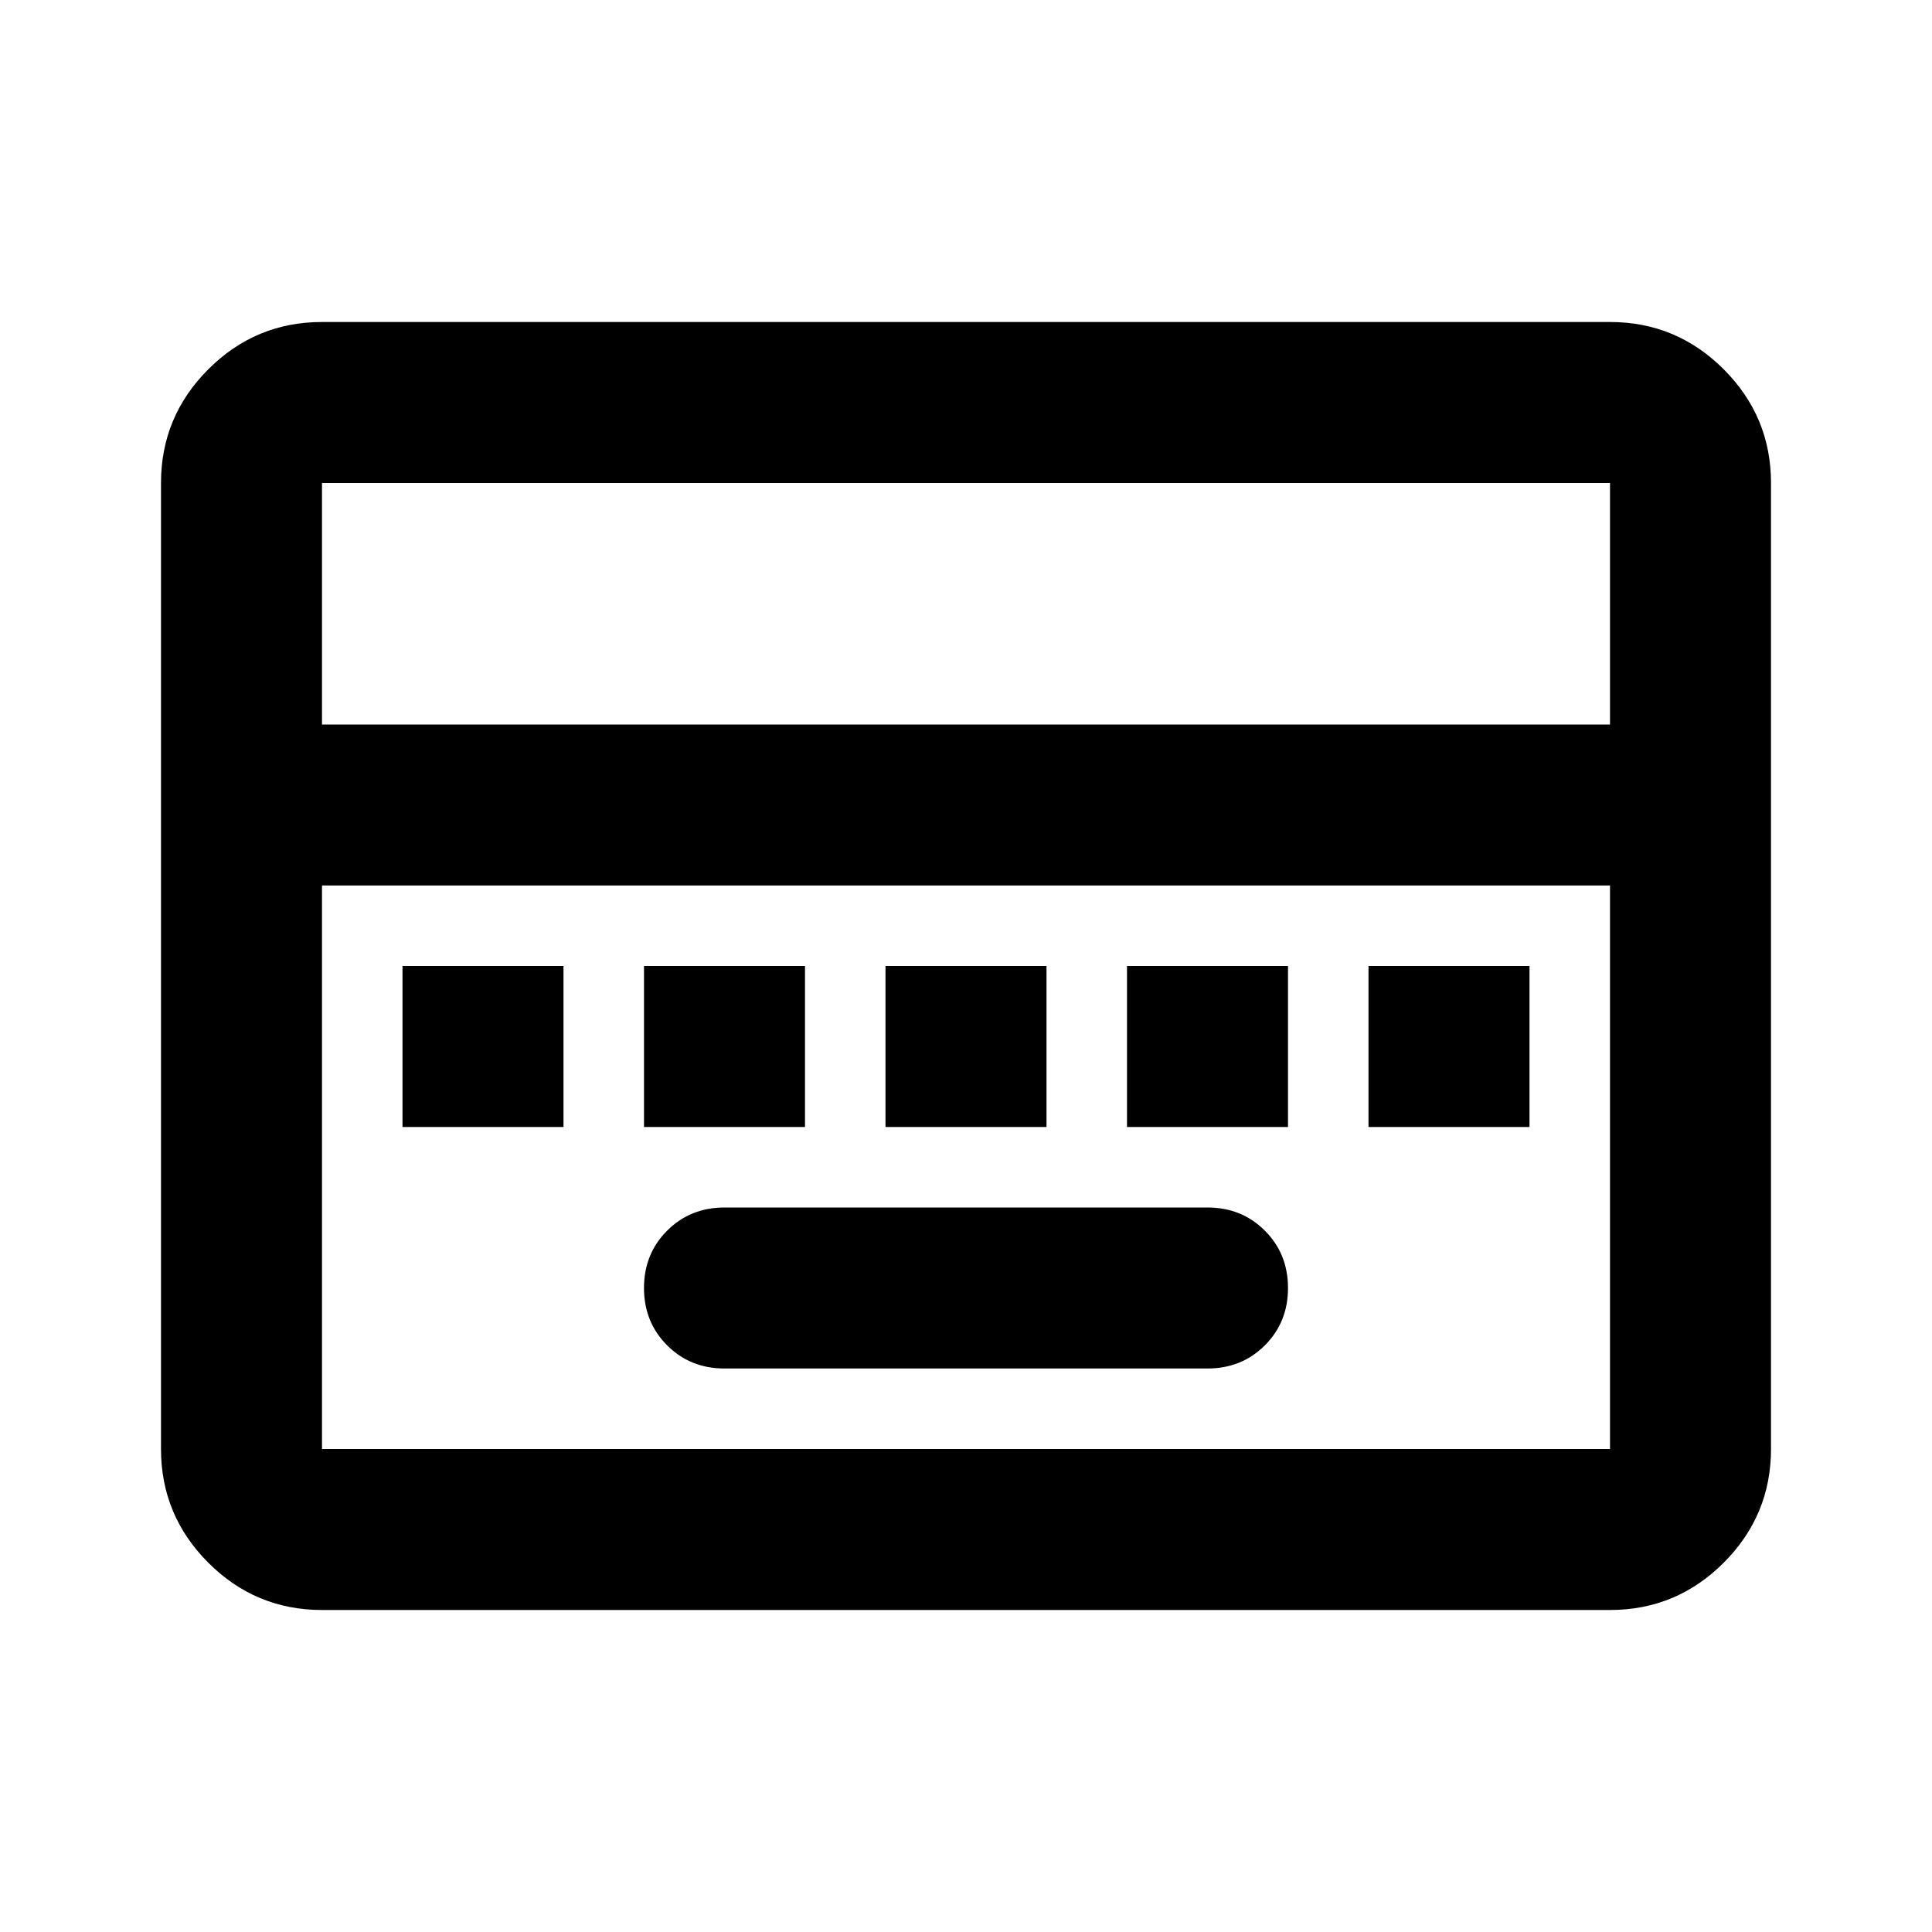 <svg xmlns="http://www.w3.org/2000/svg" height="24" viewBox="0 96 960 960" width="24"><path d="M360 776h240q17 0 28.5-11.5T640 736q0-17-11.5-28.5T600 696H360q-17 0-28.5 11.5T320 736q0 17 11.5 28.5T360 776ZM200 656h80v-80h-80v80Zm120 0h80v-80h-80v80Zm120 0h80v-80h-80v80Zm120 0h80v-80h-80v80Zm120 0h80v-80h-80v80ZM160 896q-33 0-56.5-23.5T80 816V336q0-33 23.5-56.5T160 256h640q33 0 56.5 23.5T880 336v480q0 33-23.5 56.5T800 896H160Zm0-440h640V336H160v120Zm0 360h640V536H160v280Zm0 0V536v280Z"/></svg>